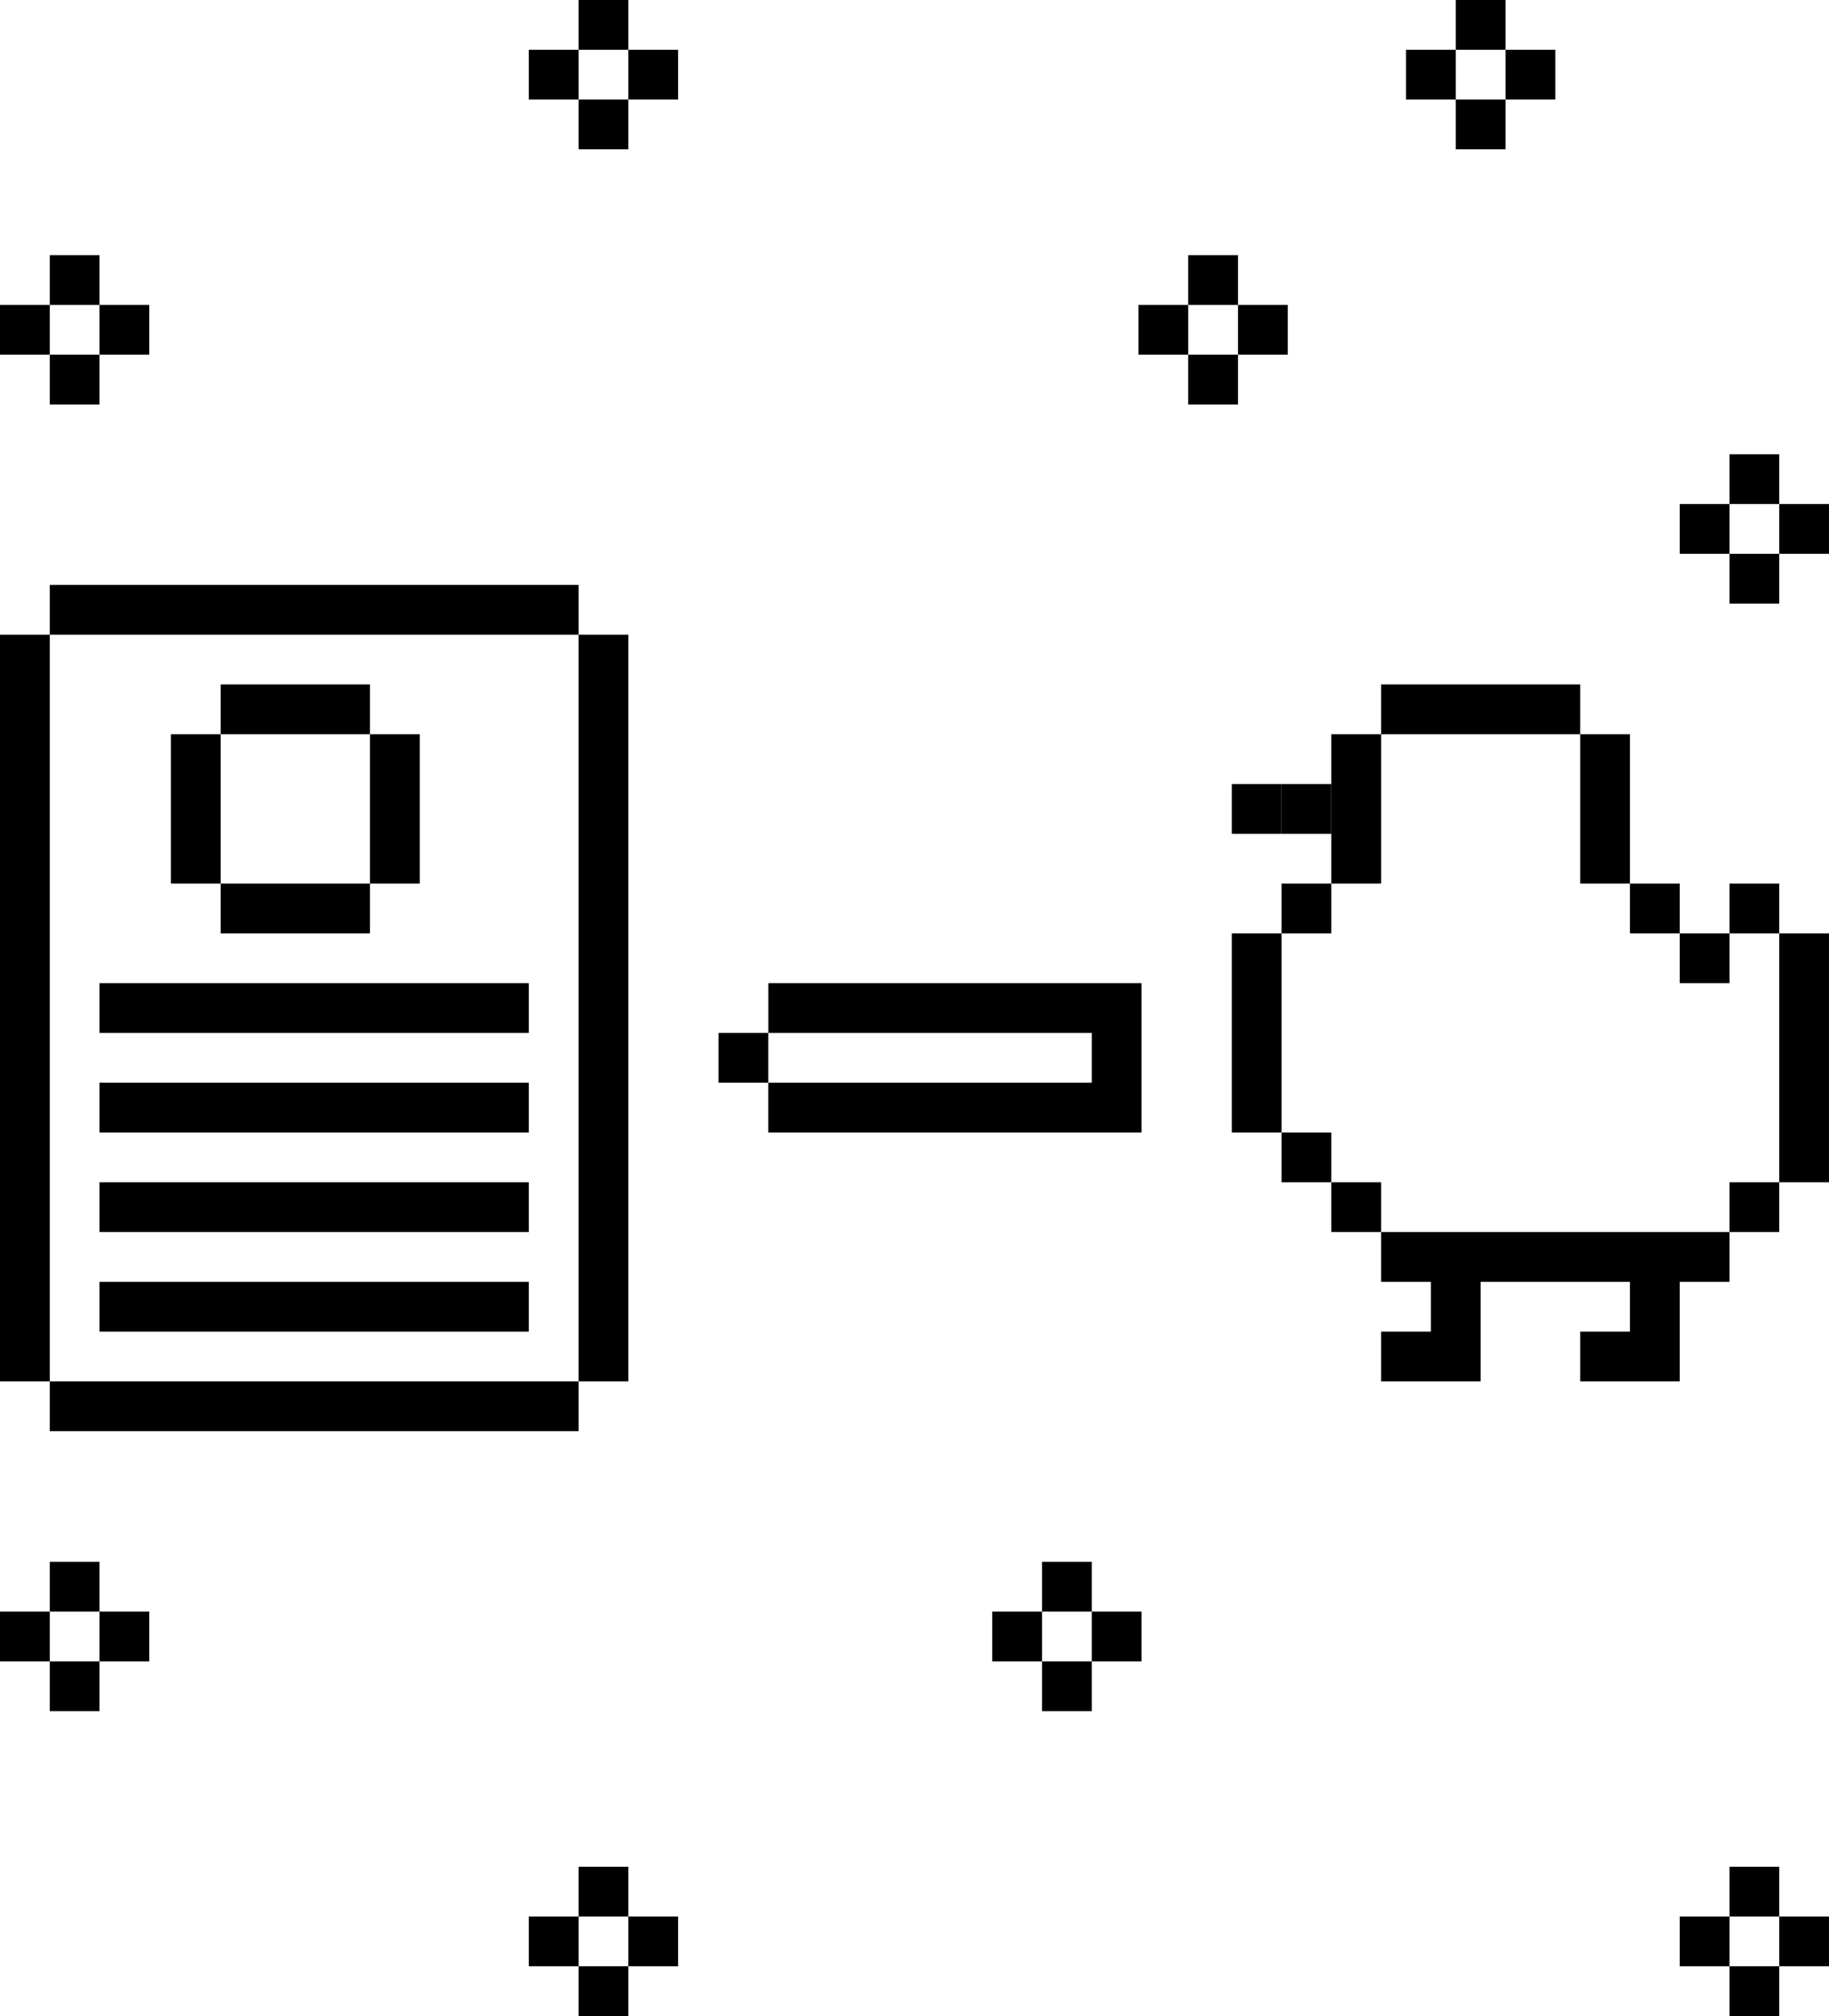 <svg
  width="294"
  height="324"
  viewBox="0 0 294 324"
  fill="none"
  xmlns="http://www.w3.org/2000/svg"
>
  <g clip-path="url(#clip0_1631_10601)">
    <path d="M101 0H93V8H101V0Z" fill="black" />
    <path d="M109 8H101V16H109V8Z" fill="black" />
    <path d="M93 8H85V16H93V8Z" fill="black" />
    <path d="M101 16H93V24H101V16Z" fill="black" />
    <path d="M242 0H234V8H242V0Z" fill="black" />
    <path d="M250 8H242V16H250V8Z" fill="black" />
    <path d="M234 8H226V16H234V8Z" fill="black" />
    <path d="M242 16H234V24H242V16Z" fill="black" />
    <path d="M16 41H8V49H16V41Z" fill="black" />
    <path d="M24 49H16V57H24V49Z" fill="black" />
    <path d="M8 49H0V57H8V49Z" fill="black" />
    <path d="M16 57H8V65H16V57Z" fill="black" />
    <path d="M199 41H191V49H199V41Z" fill="black" />
    <path d="M207 49H199V57H207V49Z" fill="black" />
    <path d="M191 49H183V57H191V49Z" fill="black" />
    <path d="M199 57H191V65H199V57Z" fill="black" />
    <path d="M286 73H278V81H286V73Z" fill="black" />
    <path d="M294 81H286V89H294V81Z" fill="black" />
    <path d="M278 81H270V89H278V81Z" fill="black" />
    <path d="M286 89H278V97H286V89Z" fill="black" />
    <path d="M175.5 251H167.5V259H175.5V251Z" fill="black" />
    <path d="M183.5 259H175.5V267H183.5V259Z" fill="black" />
    <path d="M167.5 259H159.5V267H167.5V259Z" fill="black" />
    <path d="M175.5 267H167.5V275H175.5V267Z" fill="black" />
    <path d="M286 300H278V308H286V300Z" fill="black" />
    <path d="M294 308H286V316H294V308Z" fill="black" />
    <path d="M278 308H270V316H278V308Z" fill="black" />
    <path d="M286 316H278V324H286V316Z" fill="black" />
    <path d="M16 251H8V259H16V251Z" fill="black" />
    <path d="M24 259H16V267H24V259Z" fill="black" />
    <path d="M8 259H0V267H8V259Z" fill="black" />
    <path d="M16 267H8V275H16V267Z" fill="black" />
    <path d="M101 300H93V308H101V300Z" fill="black" />
    <path d="M109 308H101V316H109V308Z" fill="black" />
    <path d="M93 308H85V316H93V308Z" fill="black" />
    <path d="M101 316H93V324H101V316Z" fill="black" />
    <path d="M123.5 166H115.5V174H123.5V166Z" fill="black" />
    <path
      d="M175.5 173.98V166H123.51V158H183.5V181.98H183.49V182H123.5V174H175.5V173.98Z"
      fill="black"
    />
    <path d="M222 118V110H254V118H222Z" fill="black" />
    <path d="M262 118H254V142H262V118Z" fill="black" />
    <path d="M222 118H214V142H222V118Z" fill="black" />
    <path d="M270 142H262V150H270V142Z" fill="black" />
    <path d="M214 126H206V134H214V126Z" fill="black" />
    <path d="M206 126H198V134H206V126Z" fill="black" />
    <path d="M214 142H206V150H214V142Z" fill="black" />
    <path d="M286 142H278V150H286V142Z" fill="black" />
    <path d="M278 150H270V158H278V150Z" fill="black" />
    <path d="M286 150H294V190H286V150Z" fill="black" />
    <path d="M198 150H206V182H198V150Z" fill="black" />
    <path d="M214 182H206V190H214V182Z" fill="black" />
    <path d="M222 190H214V198H222V190Z" fill="black" />
    <path d="M286 190H278V198H286V190Z" fill="black" />
    <path
      d="M278 198V206H270V222H254V214H262V206H238V222H222V214H230V206H222V198H278Z"
      fill="black"
    />
    <path d="M93 94H8V102H93V94Z" fill="black" />
    <path d="M93 222H8V230H93V222Z" fill="black" />
    <path d="M8 102H0V222H8V102Z" fill="black" />
    <path d="M35.47 118H27.47V142H35.47V118Z" fill="black" />
    <path d="M67.47 118H59.47V142H67.47V118Z" fill="black" />
    <path d="M59.47 150V142H35.47V150H59.47Z" fill="black" />
    <path d="M59.47 118V110H35.47V118H59.47Z" fill="black" />
    <path d="M101 102H93V222H101V102Z" fill="black" />
    <path d="M85 158H16V166H85V158Z" fill="black" />
    <path d="M85 174H16V182H85V174Z" fill="black" />
    <path d="M85 190H16V198H85V190Z" fill="black" />
    <path d="M85 206H16V214H85V206Z" fill="black" />
  </g>
  <defs> </defs>
</svg>

